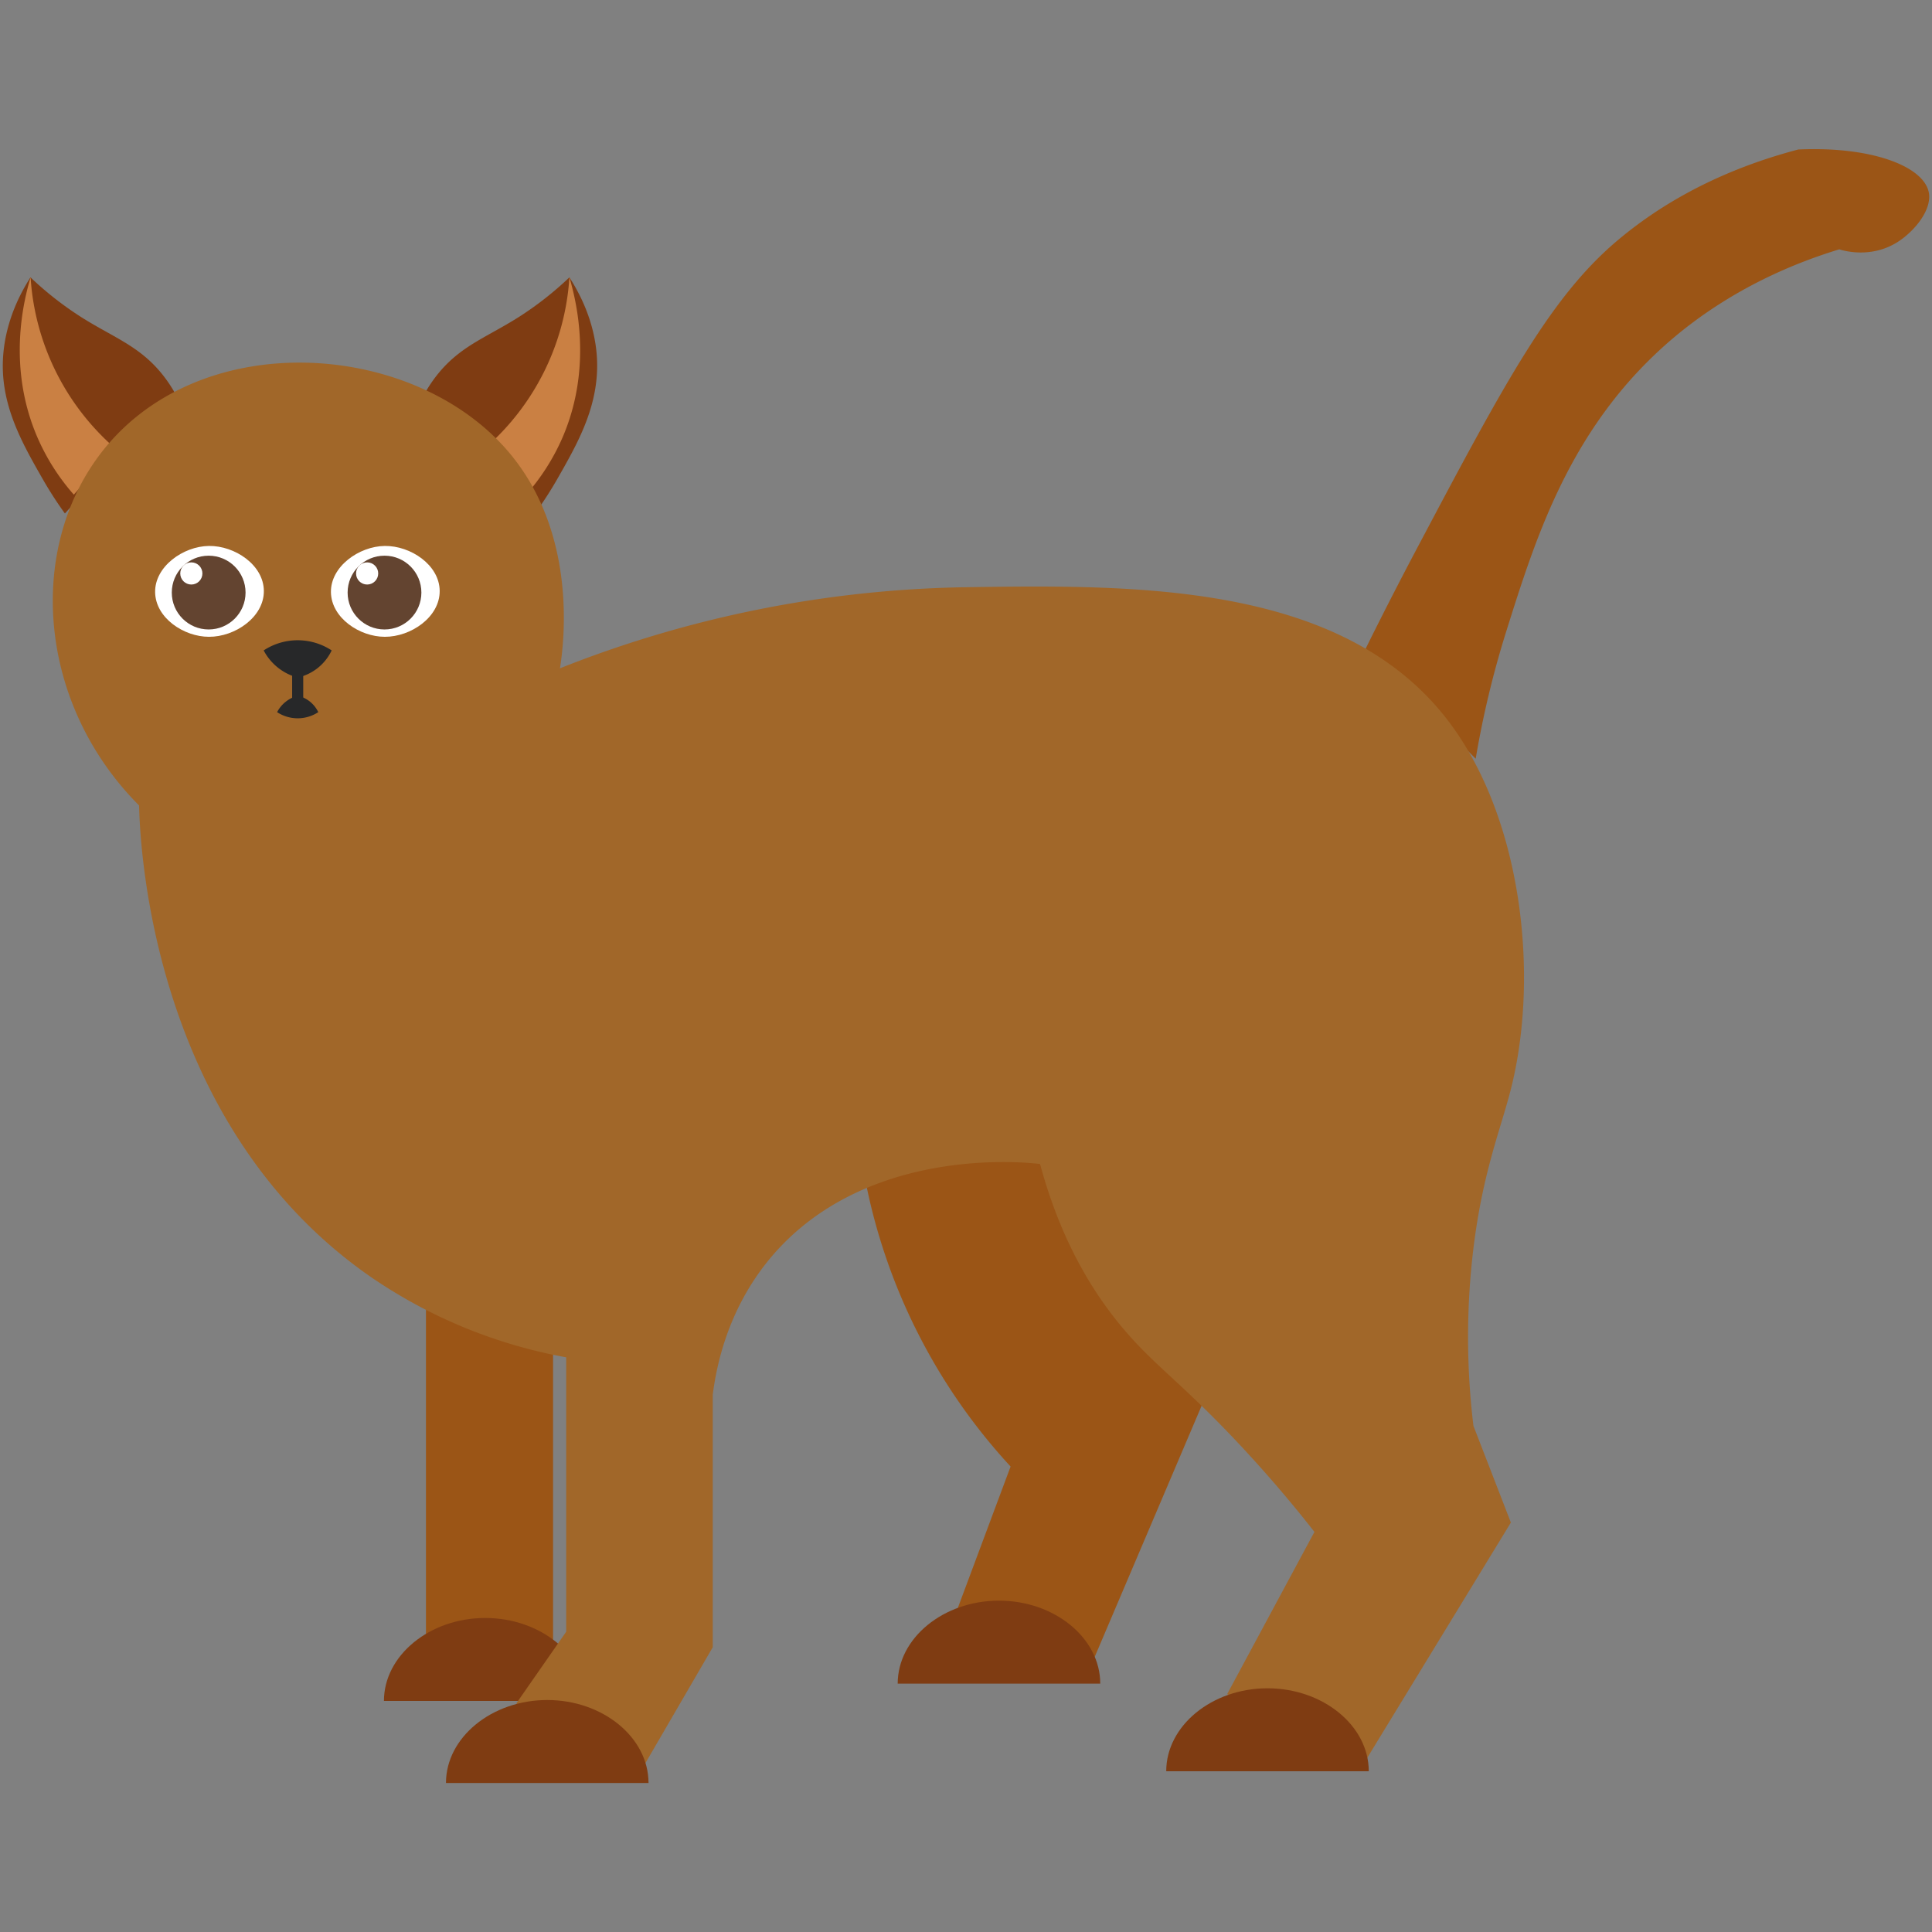 <svg id="Layer_1" data-name="Layer 1" xmlns="http://www.w3.org/2000/svg" viewBox="0 0 682 682"><rect x="0" y="0" width="682" height="682" fill="#808080" stroke="none"/><defs><style>.cls-1{fill:#7f3c12;}.cls-2{fill:#ca8043;}.cls-3{fill:#9b5516;}.cls-4{fill:#a16729;}.cls-5{fill:#272829;}.cls-6{fill:#fff;}.cls-7{fill:#634430;}</style></defs><path class="cls-1" d="M61.67,138.61a49.37,49.37,0,0,0-3.91-5.87c-8.16-10.5-17.4-13.42-29-20.74a117.72,117.72,0,0,1-18-14.09C1.46,112.43.87,124.82,1,130.39c.4,14.82,7.38,27,14.09,38.74a135.85,135.85,0,0,0,7.82,12.13Z"/><path class="cls-2" d="M10.8,97.91a87.3,87.3,0,0,0,29.74,60.26L26.06,174.61a76.6,76.6,0,0,1-12.91-20.35C2.57,129.64,8.25,106.41,10.8,97.91Z"/><path class="cls-1" d="M150.09,138.61a49.37,49.37,0,0,1,3.91-5.87c8.16-10.5,17.4-13.42,29-20.74a117.72,117.72,0,0,0,18-14.09c9.34,14.52,9.93,26.91,9.78,32.48-.4,14.82-7.38,27-14.08,38.74a137.85,137.85,0,0,1-7.83,12.13Z"/><path class="cls-2" d="M201,97.91a87.3,87.3,0,0,1-29.74,60.26l14.48,16.44a76.6,76.6,0,0,0,12.91-20.35C209.19,129.64,203.51,106.41,201,97.91Z"/><path class="cls-3" d="M520.92,267.82,482.06,229c4.24-8.57,10.74-21.49,19-37.05,30.86-58.26,46.78-87.8,70.49-107.55,11.83-9.85,31.86-23.38,63.26-31.63,26.27-1.18,44.52,6.1,46.1,15.36,1,6.16-5.22,13.53-10.85,17.17-9.51,6.16-19.47,3.14-20.79,2.72-34.34,10.47-55.26,27.6-66,38-30.32,29.33-41.6,65.2-51.51,96.7a335.79,335.79,0,0,0-10.85,45.19"/><path class="cls-3" d="M424.27,496,386,585.9l-48-18,18.74-50.21a207.63,207.63,0,0,1-51-99.69,75.14,75.14,0,0,1,68.21-8.25Z"/><path class="cls-1" d="M316.89,594.32c0-16.07,16.14-29.29,35.75-29.29s35.75,13.22,35.75,29.29"/><rect class="cls-3" x="150.36" y="453.63" width="44.86" height="129.27" transform="translate(345.59 1036.54) rotate(-180)"/><path class="cls-1" d="M135.53,600.44c0-16.06,16.14-29.29,35.75-29.29S207,584.38,207,600.44"/><path class="cls-4" d="M197.67,235.91a405.08,405.08,0,0,1,143.08-28.62c59.36-.86,133.19-1.93,170.59,47.33,25.93,34.15,32.18,89.66,22,129.87-3.6,14.23-9.87,29-13.21,56.13a259.58,259.58,0,0,0,0,62.73q6.61,17.05,13.21,34.12l-51.73,84.74L433.2,598,464,540.77c-5.63-7.2-14.58-18.18-26.41-30.82-20.83-22.24-30.38-28-41.82-41.82-9.35-11.27-21.1-29.27-28.62-57.23-4.3-.55-63.55-7.15-96.85,35.22C257,463.12,253,481.4,251.6,492.35v89.14l-27.51,47.33L182.26,601.3,199.87,576V479.14a177.78,177.78,0,0,1-69.33-28.62c-77-53.68-81.08-151.89-81.45-166.19-35.36-35.48-39.65-89-14.31-123.26,34-45.94,110-41.49,144.18-2.2C204.45,188.19,198.91,228.08,197.67,235.91Z"/><path class="cls-1" d="M157.43,629.4c0-16.07,16.14-29.29,35.75-29.29s35.75,13.22,35.75,29.29"/><path class="cls-1" d="M411.68,625.26c0-16.07,16.14-29.29,35.75-29.29s35.75,13.22,35.75,29.29"/><path class="cls-5" d="M105.08,239.18a17.46,17.46,0,0,0,12-9.58,21.84,21.84,0,0,0-24,0,19.06,19.06,0,0,0,12,9.58Z"/><path class="cls-5" d="M105.08,245.59a10.63,10.63,0,0,1,7.27,5.8,13.24,13.24,0,0,1-14.53,0,11.37,11.37,0,0,1,2.74-3.43A11.69,11.69,0,0,1,105.08,245.59Z"/><rect class="cls-5" x="103.13" y="236.67" width="3.91" height="10.49" transform="translate(210.17 483.82) rotate(-180)"/><path class="cls-6" d="M93.14,208.57c.09,9.29-10.21,16.27-19.38,16.22-8.81,0-18.82-6.59-19-15.69s9.9-16.27,19-16.38S93.05,199.39,93.14,208.57Z"/><circle class="cls-7" cx="73.66" cy="209.18" r="13.02"/><circle class="cls-6" cx="67.54" cy="202.43" r="3.91"/><path class="cls-6" d="M155.21,208.57c.08,9.29-10.21,16.27-19.39,16.22-8.8,0-18.82-6.59-19-15.69s9.91-16.27,19-16.38S155.12,199.39,155.21,208.57Z"/><circle class="cls-7" cx="135.73" cy="209.18" r="13.02"/><circle class="cls-6" cx="129.6" cy="202.43" r="3.91"/></svg>